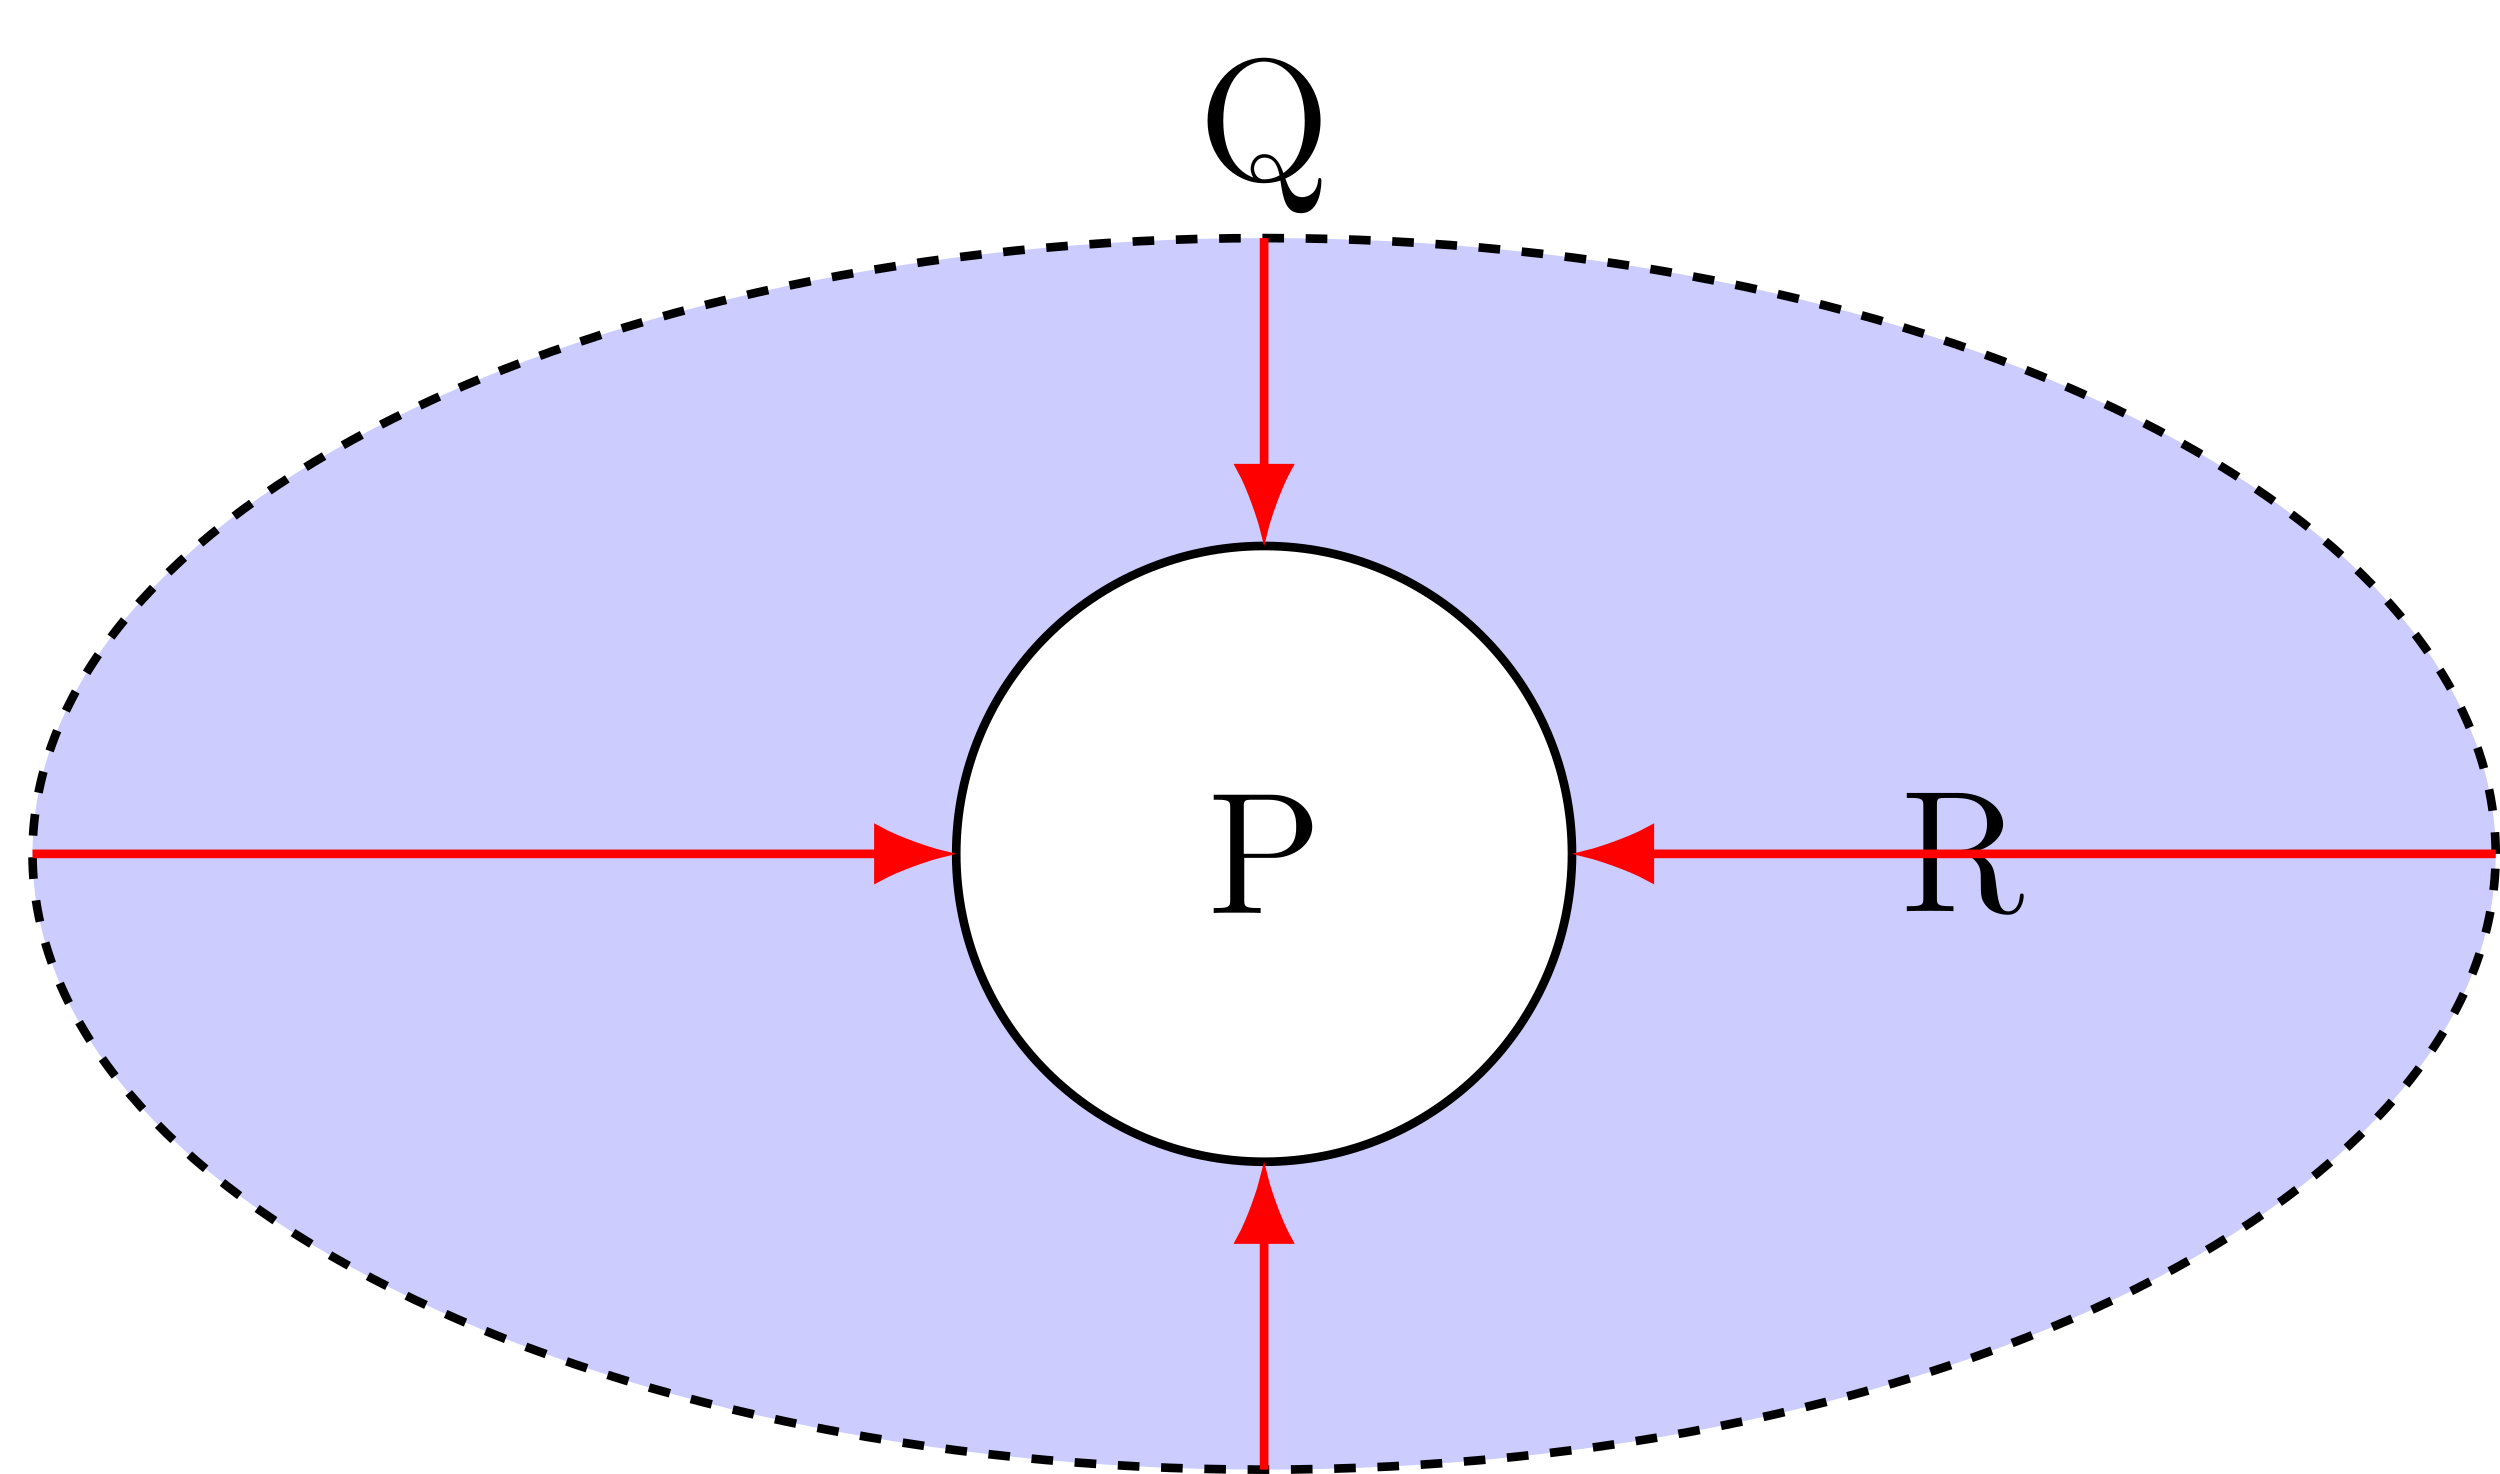 <?xml version="1.0" encoding="UTF-8"?>
<svg xmlns="http://www.w3.org/2000/svg" xmlns:xlink="http://www.w3.org/1999/xlink" width="345.25pt" height="203.555pt" viewBox="0 0 345.25 203.555" version="1.1">
<defs>
<g>
<symbol overflow="visible" id="glyph0-0">
<path style="stroke:none;" d=""/>
</symbol>
<symbol overflow="visible" id="glyph0-1">
<path style="stroke:none;" d="M 14.609 -11.906 C 14.609 -14.219 12.281 -16.328 9.062 -16.328 L 1 -16.328 L 1 -15.641 L 1.484 -15.641 C 3.203 -15.641 3.281 -15.391 3.281 -14.516 L 3.281 -1.812 C 3.281 -0.938 3.203 -0.688 1.484 -0.688 L 1 -0.688 L 1 0 C 1.578 -0.047 3.531 -0.047 4.234 -0.047 C 4.953 -0.047 6.906 -0.047 7.484 0 L 7.484 -0.688 L 7 -0.688 C 5.281 -0.688 5.219 -0.938 5.219 -1.812 L 5.219 -7.609 L 9.25 -7.609 C 12.047 -7.609 14.609 -9.484 14.609 -11.906 Z M 12.391 -11.906 C 12.391 -10.906 12.391 -8.172 8.484 -8.172 L 5.156 -8.172 L 5.156 -14.672 C 5.156 -15.469 5.219 -15.641 6.266 -15.641 L 8.516 -15.641 C 12.391 -15.641 12.391 -12.938 12.391 -11.906 Z M 12.391 -11.906 "/>
</symbol>
<symbol overflow="visible" id="glyph0-2">
<path style="stroke:none;" d="M 17.016 0.234 C 17.016 0 17.016 -0.219 16.781 -0.219 C 16.594 -0.219 16.594 -0.047 16.562 0.125 C 16.406 1.844 15.234 2.422 14.391 2.422 C 13.172 2.422 12.625 1.531 12.047 -0.141 C 14.625 -1.266 16.906 -4.25 16.906 -8.109 C 16.906 -13.047 13.266 -16.828 9.109 -16.828 C 4.859 -16.828 1.297 -13 1.297 -8.109 C 1.297 -3.297 4.828 0.5 9.109 0.5 C 9.891 0.5 10.703 0.359 11.359 0.141 C 11.734 2.578 12.047 4.641 14.203 4.641 C 17 4.641 17.016 0.453 17.016 0.234 Z M 14.719 -8.125 C 14.719 -4.703 13.672 -2.25 11.766 -0.906 C 11.359 -2.109 10.688 -3.516 9.125 -3.516 C 7.938 -3.516 7.25 -2.484 7.25 -1.5 C 7.25 -0.859 7.578 -0.359 7.625 -0.281 C 5.859 -0.906 3.469 -2.969 3.469 -8.125 C 3.469 -14.078 6.688 -16.297 9.078 -16.297 C 11.594 -16.297 14.719 -14.016 14.719 -8.125 Z M 11.234 -0.578 C 10.516 -0.188 9.75 -0.031 9.109 -0.031 C 8.078 -0.031 7.719 -0.953 7.719 -1.531 C 7.719 -2.219 8.219 -3.031 9.125 -3.031 C 10.5 -3.031 10.969 -1.906 11.234 -0.578 Z M 11.234 -0.578 "/>
</symbol>
<symbol overflow="visible" id="glyph0-3">
<path style="stroke:none;" d="M 17.141 -2.078 C 17.141 -2.219 17.141 -2.438 16.875 -2.438 C 16.641 -2.438 16.641 -2.297 16.609 -2.062 C 16.5 -0.625 15.797 0.031 15.031 0.031 C 13.938 0.031 13.703 -1.094 13.5 -2.359 L 13.266 -4.156 C 13.094 -5.359 13 -6.125 12.281 -6.859 C 12.031 -7.125 11.406 -7.766 10.094 -8.125 C 12.453 -8.672 14.297 -10.188 14.297 -12.031 C 14.297 -14.344 11.594 -16.328 8.156 -16.328 L 1 -16.328 L 1 -15.641 L 1.484 -15.641 C 3.203 -15.641 3.281 -15.391 3.281 -14.516 L 3.281 -1.812 C 3.281 -0.938 3.203 -0.688 1.484 -0.688 L 1 -0.688 L 1 0 C 1.547 -0.047 3.516 -0.047 4.203 -0.047 C 4.906 -0.047 6.891 -0.047 7.438 0 L 7.438 -0.688 L 6.953 -0.688 C 5.234 -0.688 5.156 -0.938 5.156 -1.812 L 5.156 -7.938 L 7.938 -7.938 C 8.875 -7.938 9.75 -7.672 10.406 -7 C 11.219 -6.094 11.219 -5.594 11.219 -3.938 C 11.219 -2.062 11.219 -1.438 12.266 -0.406 C 12.625 -0.047 13.625 0.5 14.969 0.5 C 16.828 0.5 17.141 -1.578 17.141 -2.078 Z M 12.078 -12.031 C 12.078 -9.938 10.953 -8.422 7.844 -8.422 L 5.156 -8.422 L 5.156 -14.672 C 5.156 -15.234 5.156 -15.516 5.672 -15.609 C 5.875 -15.641 6.594 -15.641 7.078 -15.641 C 9.016 -15.641 12.078 -15.641 12.078 -12.031 Z M 12.078 -12.031 "/>
</symbol>
</g>
<clipPath id="clip1">
  <path d="M 0 15 L 345.25 15 L 345.25 203.555 L 0 203.555 Z M 0 15 "/>
</clipPath>
<clipPath id="clip2">
  <path d="M 173 170 L 176 170 L 176 203.555 L 173 203.555 Z M 173 170 "/>
</clipPath>
<clipPath id="clip3">
  <path d="M 227 117 L 345.25 117 L 345.25 119 L 227 119 Z M 227 117 "/>
</clipPath>
</defs>
<g id="surface1">
<path style=" stroke:none;fill-rule:evenodd;fill:rgb(79.999%,79.999%,100%);fill-opacity:1;" d="M 217.094 117.918 C 217.094 94.434 198.059 75.398 174.574 75.398 C 151.09 75.398 132.055 94.434 132.055 117.918 C 132.055 141.402 151.09 160.438 174.574 160.438 C 198.059 160.438 217.094 141.402 217.094 117.918 Z M 344.656 117.918 C 344.656 70.949 268.508 32.879 174.574 32.879 C 80.641 32.879 4.492 70.949 4.492 117.918 C 4.492 164.883 80.641 202.957 174.574 202.957 C 268.508 202.957 344.656 164.883 344.656 117.918 Z M 344.656 117.918 "/>
<path style="fill:none;stroke-width:1.196;stroke-linecap:butt;stroke-linejoin:miter;stroke:rgb(0%,0%,0%);stroke-opacity:1;stroke-miterlimit:10;" d="M 42.52 -0 C 42.52 23.484 23.485 42.519 0 42.519 C -23.484 42.519 -42.519 23.484 -42.519 -0 C -42.519 -23.485 -23.484 -42.52 0 -42.52 C 23.485 -42.52 42.52 -23.485 42.52 -0 Z M 42.52 -0 " transform="matrix(1,0,0,-1,174.574,117.918)"/>
<g clip-path="url(#clip1)" clip-rule="nonzero">
<path style="fill:none;stroke-width:1.196;stroke-linecap:butt;stroke-linejoin:miter;stroke:rgb(0%,0%,0%);stroke-opacity:1;stroke-dasharray:2.989,2.989;stroke-miterlimit:10;" d="M 170.082 -0 C 170.082 46.968 93.934 85.039 0 85.039 C -93.933 85.039 -170.082 46.968 -170.082 -0 C -170.082 -46.965 -93.933 -85.039 0 -85.039 C 93.934 -85.039 170.082 -46.965 170.082 -0 Z M 170.082 -0 " transform="matrix(1,0,0,-1,174.574,117.918)"/>
</g>
<g style="fill:rgb(0%,0%,0%);fill-opacity:1;">
  <use xlink:href="#glyph0-1" x="166.612" y="126.083"/>
</g>
<g style="fill:rgb(0%,0%,0%);fill-opacity:1;">
  <use xlink:href="#glyph0-2" x="165.464" y="24.802"/>
</g>
<g style="fill:rgb(0%,0%,0%);fill-opacity:1;">
  <use xlink:href="#glyph0-3" x="262.332" y="125.832"/>
</g>
<path style="fill:none;stroke-width:1.196;stroke-linecap:butt;stroke-linejoin:miter;stroke:rgb(100%,0%,0%);stroke-opacity:1;stroke-miterlimit:10;" d="M 0 85.039 L 0 53.261 " transform="matrix(1,0,0,-1,174.574,117.918)"/>
<path style="fill-rule:nonzero;fill:rgb(100%,0%,0%);fill-opacity:1;stroke-width:1.196;stroke-linecap:butt;stroke-linejoin:miter;stroke:rgb(100%,0%,0%);stroke-opacity:1;stroke-miterlimit:10;" d="M 8.277 0 C 7.262 0.25 2.793 1.668 -0 3.211 L -0 -3.211 C 2.793 -1.668 7.262 -0.25 8.277 0 Z M 8.277 0 " transform="matrix(0,1,1,0,174.574,64.656)"/>
<g clip-path="url(#clip2)" clip-rule="nonzero">
<path style="fill:none;stroke-width:1.196;stroke-linecap:butt;stroke-linejoin:miter;stroke:rgb(100%,0%,0%);stroke-opacity:1;stroke-miterlimit:10;" d="M 0 -85.039 L 0 -53.262 " transform="matrix(1,0,0,-1,174.574,117.918)"/>
</g>
<path style="fill-rule:nonzero;fill:rgb(100%,0%,0%);fill-opacity:1;stroke-width:1.196;stroke-linecap:butt;stroke-linejoin:miter;stroke:rgb(100%,0%,0%);stroke-opacity:1;stroke-miterlimit:10;" d="M 8.276 -0 C 7.261 0.25 2.792 1.668 -0.001 3.211 L -0.001 -3.211 C 2.792 -1.668 7.261 -0.25 8.276 -0 Z M 8.276 -0 " transform="matrix(0,-1,-1,0,174.574,171.179)"/>
<path style="fill:none;stroke-width:1.196;stroke-linecap:butt;stroke-linejoin:miter;stroke:rgb(100%,0%,0%);stroke-opacity:1;stroke-miterlimit:10;" d="M -170.082 -0 L -53.261 -0 " transform="matrix(1,0,0,-1,174.574,117.918)"/>
<path style="fill-rule:nonzero;fill:rgb(100%,0%,0%);fill-opacity:1;stroke-width:1.196;stroke-linecap:butt;stroke-linejoin:miter;stroke:rgb(100%,0%,0%);stroke-opacity:1;stroke-miterlimit:10;" d="M 8.277 -0 C 7.262 0.25 2.793 1.668 -0 3.211 L -0 -3.211 C 2.793 -1.668 7.262 -0.25 8.277 -0 Z M 8.277 -0 " transform="matrix(1,0,0,-1,121.313,117.918)"/>
<g clip-path="url(#clip3)" clip-rule="nonzero">
<path style="fill:none;stroke-width:1.196;stroke-linecap:butt;stroke-linejoin:miter;stroke:rgb(100%,0%,0%);stroke-opacity:1;stroke-miterlimit:10;" d="M 170.082 -0 L 53.262 -0 " transform="matrix(1,0,0,-1,174.574,117.918)"/>
</g>
<path style="fill-rule:nonzero;fill:rgb(100%,0%,0%);fill-opacity:1;stroke-width:1.196;stroke-linecap:butt;stroke-linejoin:miter;stroke:rgb(100%,0%,0%);stroke-opacity:1;stroke-miterlimit:10;" d="M 8.276 0 C 7.261 0.25 2.792 1.668 -0.001 3.211 L -0.001 -3.211 C 2.792 -1.668 7.261 -0.25 8.276 0 Z M 8.276 0 " transform="matrix(-1,0,0,1,227.835,117.918)"/>
</g>
</svg>
